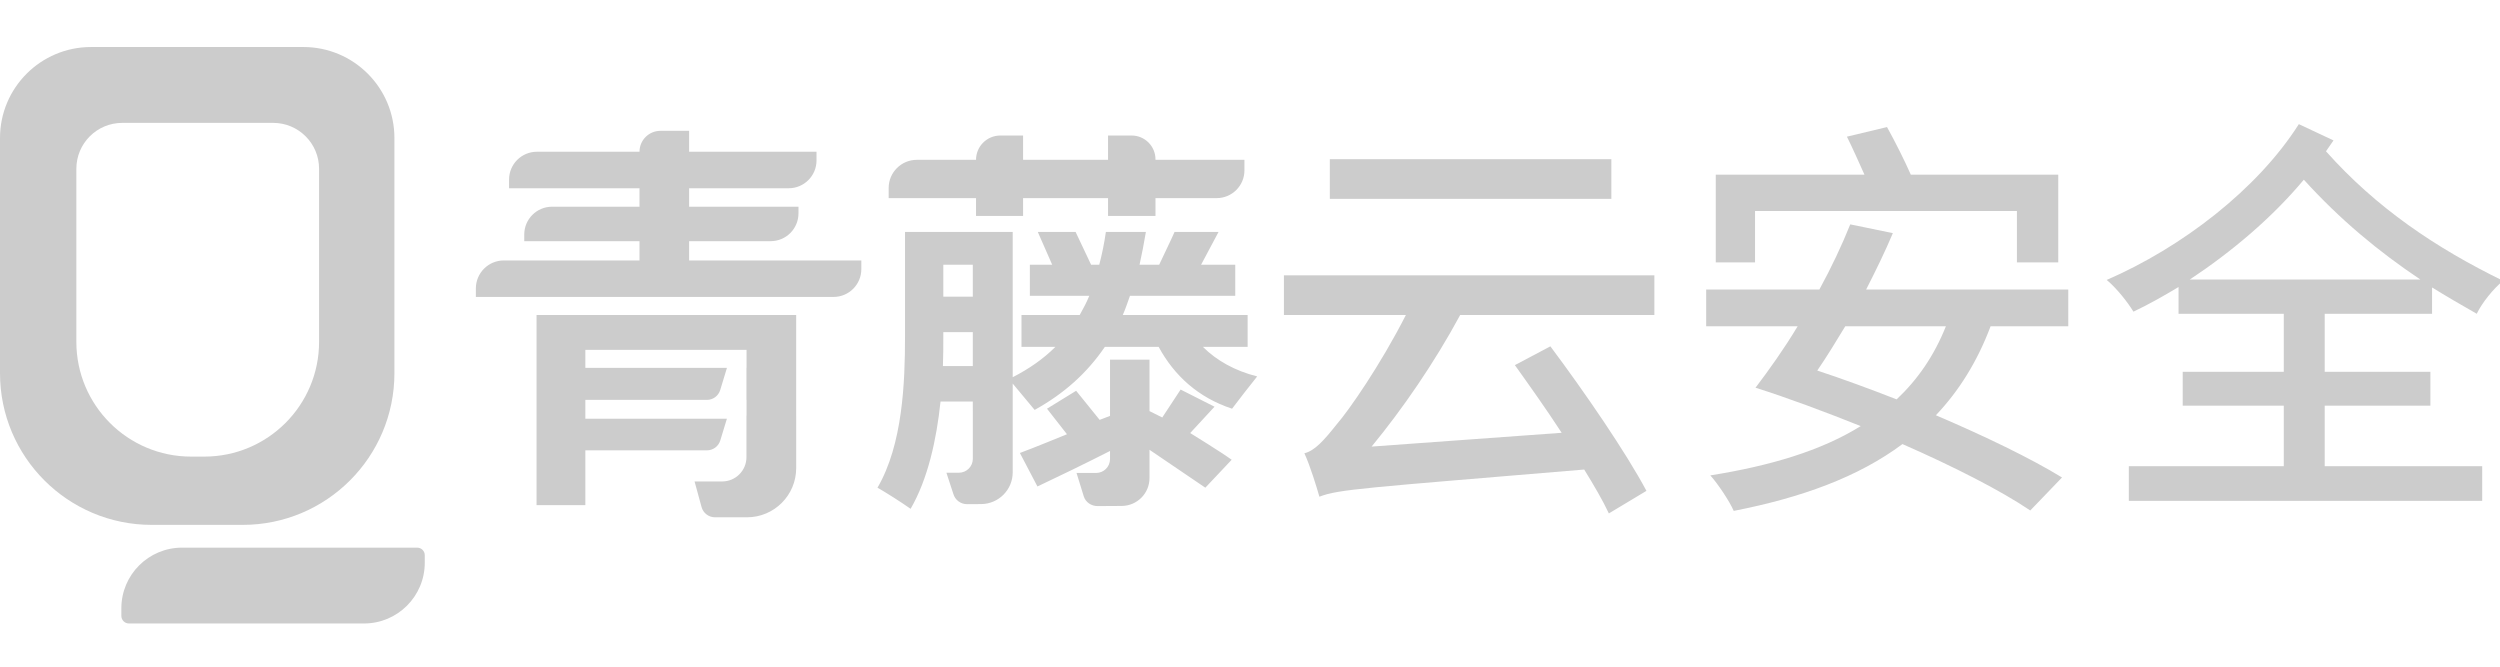 <?xml version="1.0" encoding="UTF-8"?>
<svg width="120px" height="32px" viewBox="0 0 120 32" version="1.1" xmlns="http://www.w3.org/2000/svg" xmlns:xlink="http://www.w3.org/1999/xlink">
    <!-- Generator: Sketch 48.1 (47250) - http://www.bohemiancoding.com/sketch -->
    <title>Nav/Linux/icons/侧边栏产品logo</title>
    <desc>Created with Sketch.</desc>
    <defs></defs>
    <g id="Symbols" stroke="none" stroke-width="1" fill="none" fill-rule="evenodd">
        <g id="Nav/Linux/icons/侧边栏产品logo" fill="#CCCCCC">
            <g id="LOGO-Copy" transform="translate(0, 2)">
                <path d="M17.472,27.927 L6.189,27.927 C5.988,27.927 5.825,27.764 5.825,27.563 L5.825,27.199 C5.825,25.59 7.129,24.287 8.738,24.287 L20.025,24.287 C20.226,24.287 20.389,24.449 20.389,24.651 L20.389,25.011 C20.389,26.622 19.083,27.927 17.472,27.927" id="Fill-4"></path>
                <path d="M15.316,14.408 C15.316,17.451 12.849,19.917 9.806,19.917 L9.175,19.917 C6.132,19.917 3.665,17.451 3.665,14.408 L3.665,6.102 C3.665,4.884 4.652,3.898 5.869,3.898 L13.112,3.898 C14.329,3.898 15.316,4.884 15.316,6.102 L15.316,14.408 Z M14.563,0.257 L4.369,0.257 C1.956,0.257 -0,2.213 -0,4.626 L-0,15.912 C-0,19.934 3.26,23.194 7.282,23.194 L11.651,23.194 C15.672,23.194 18.932,19.934 18.932,15.912 L18.932,4.626 C18.932,2.213 16.976,0.257 14.563,0.257 Z" id="Fill-1"></path>
                <path d="M58.297,17.522 L56.67,16.699 L55.789,18.039 L55.176,17.733 L55.176,15.263 L53.281,15.263 L53.281,17.963 L52.783,18.154 L51.654,16.757 L50.256,17.618 L51.214,18.843 C51.214,18.843 49.586,19.513 48.955,19.743 L49.797,21.351 C50.85,20.853 52.075,20.26 53.281,19.647 L53.281,20.036 C53.281,20.404 52.982,20.702 52.614,20.702 L51.673,20.7 L52.02,21.823 C52.11,22.112 52.383,22.292 52.686,22.292 C52.92,22.292 53.385,22.289 53.85,22.285 C54.585,22.277 55.176,21.68 55.176,20.946 L55.176,19.59 L57.856,21.409 L59.12,20.069 C58.622,19.705 57.129,18.786 57.129,18.786 L58.297,17.522 Z M45.279,12.239 L46.695,12.239 L46.695,10.707 L45.279,10.707 L45.279,12.239 Z M46.695,15.57 L45.26,15.57 C45.279,15.072 45.279,14.613 45.279,14.172 L45.279,13.942 L46.695,13.942 L46.695,15.57 Z M57.741,14.651 L59.886,14.651 L59.886,13.119 L53.894,13.119 C54.028,12.813 54.123,12.526 54.238,12.2 L59.292,12.2 L59.292,10.707 L57.652,10.707 L58.488,9.137 L58.466,9.132 L56.379,9.132 L56.216,9.491 L55.641,10.707 L54.698,10.707 C54.807,10.21 54.914,9.674 55.003,9.132 L53.082,9.132 C53.004,9.685 52.895,10.212 52.764,10.707 L52.373,10.707 L51.798,9.491 L51.798,9.491 L51.628,9.132 L49.834,9.132 L49.816,9.137 L50.505,10.707 L49.433,10.707 L49.433,12.2 L52.286,12.2 C52.152,12.526 51.998,12.813 51.826,13.119 L49.031,13.119 L49.031,14.651 L50.658,14.651 C50.084,15.225 49.395,15.704 48.61,16.106 L48.61,9.132 L43.441,9.132 L43.441,14.153 C43.441,16.374 43.327,19.341 42.12,21.409 C42.523,21.638 43.253,22.101 43.709,22.423 C44.532,21.007 44.954,19.112 45.145,17.274 L46.695,17.274 L46.696,20.021 C46.696,20.391 46.396,20.69 46.027,20.691 L45.428,20.692 L45.762,21.713 C45.848,22.002 46.114,22.2 46.416,22.2 C46.619,22.201 46.776,22.199 47.099,22.196 C47.935,22.188 48.61,21.508 48.61,20.673 L48.61,16.412 C48.923,16.792 49.301,17.247 49.663,17.676 C51.079,16.891 52.17,15.914 53.032,14.651 L55.616,14.651 C56.363,16.029 57.512,17.082 59.139,17.618 C59.474,17.18 59.97,16.53 60.345,16.068 C59.273,15.799 58.392,15.302 57.741,14.651 Z M46.849,8.365 L49.108,8.365 L49.108,7.51 L53.186,7.51 L53.186,8.365 L55.463,8.365 L55.463,7.51 L58.4,7.51 C59.136,7.51 59.733,6.914 59.733,6.178 L59.733,5.672 L55.463,5.672 L55.463,5.65 C55.463,5.018 54.951,4.505 54.318,4.505 L53.186,4.505 L53.186,5.672 L49.108,5.672 L49.108,4.505 L48.016,4.505 C47.371,4.505 46.849,5.028 46.849,5.672 L44.007,5.672 C43.261,5.672 42.656,6.277 42.656,7.023 L42.656,7.51 L46.849,7.51 L46.849,8.365 Z M33.078,9.576 L36.992,9.576 C37.729,9.576 38.327,8.978 38.327,8.241 L38.327,7.922 L33.078,7.922 L33.078,7.036 L37.858,7.036 C38.595,7.036 39.193,6.438 39.193,5.701 L39.193,5.284 L33.078,5.284 L33.078,4.28 L31.7,4.28 C31.145,4.28 30.696,4.73 30.696,5.284 L25.771,5.284 C25.033,5.284 24.435,5.882 24.435,6.619 L24.435,7.036 L30.696,7.036 L30.696,7.922 L26.499,7.922 C25.762,7.922 25.164,8.52 25.164,9.258 L25.164,9.576 L30.696,9.576 L30.696,10.501 L24.186,10.501 C23.443,10.501 22.841,11.104 22.841,11.847 L22.841,12.253 L40.009,12.253 C40.746,12.253 41.344,11.656 41.344,10.919 L41.344,10.501 L33.078,10.501 L33.078,9.576 Z M38.216,13.12 L25.754,13.12 L25.754,22.247 L28.097,22.247 L28.097,19.616 L33.935,19.616 C34.229,19.616 34.487,19.424 34.573,19.143 L34.891,18.1 L28.097,18.1 L28.097,17.195 L33.931,17.195 C34.225,17.195 34.484,17.003 34.57,16.722 L34.893,15.659 L28.097,15.659 L28.097,14.793 L35.834,14.793 L35.834,15.659 L35.83,15.659 L35.83,17.195 L35.834,17.195 L35.834,17.951 L35.83,17.951 L35.83,19.944 C35.83,20.588 35.308,21.11 34.664,21.11 L33.339,21.11 L33.675,22.339 C33.755,22.629 34.018,22.83 34.319,22.83 L35.856,22.83 C37.16,22.83 38.217,21.773 38.217,20.469 L38.217,17.951 L38.216,17.951 L38.216,13.12 Z" id="Fill-6"></path>
                <path d="M63.832,7.547 L77.345,7.547 L77.345,5.643 L63.832,5.643 L63.832,7.547 Z M70.088,13.121 C68.844,15.426 67.321,17.632 65.837,19.436 L74.96,18.774 C74.217,17.632 73.416,16.509 72.714,15.526 L74.418,14.624 C76.082,16.85 78.047,19.717 79.029,21.561 L77.225,22.644 C76.945,22.042 76.523,21.32 76.042,20.538 C65.517,21.421 64.253,21.481 63.331,21.842 C63.211,21.421 62.89,20.358 62.61,19.757 C63.111,19.636 63.552,19.135 64.174,18.353 C64.734,17.712 66.259,15.526 67.482,13.121 L61.628,13.121 L61.628,11.216 L79.41,11.216 L79.41,13.121 L70.088,13.121 Z" id="Fill-8"></path>
                <path d="M88.572,13.662 C88.111,14.424 87.67,15.145 87.229,15.787 C88.451,16.188 89.754,16.669 91.038,17.17 C92.06,16.208 92.842,15.065 93.403,13.662 L88.572,13.662 Z M84.242,10.595 L82.357,10.595 L82.357,6.384 L89.494,6.384 C89.233,5.803 88.932,5.121 88.652,4.56 L90.577,4.099 C90.977,4.821 91.419,5.703 91.719,6.384 L98.796,6.384 L98.796,10.595 L96.812,10.595 L96.812,8.129 L84.242,8.129 L84.242,10.595 Z M95.548,13.662 C94.907,15.366 94.025,16.769 92.922,17.932 C95.268,18.935 97.473,19.997 98.977,20.919 L97.453,22.503 C96.03,21.541 93.784,20.398 91.318,19.316 C89.193,20.899 86.487,21.882 83.219,22.523 C83.019,22.062 82.457,21.22 82.096,20.819 C84.983,20.358 87.409,19.636 89.314,18.453 C87.61,17.772 85.845,17.11 84.261,16.609 L84.281,16.589 C84.903,15.767 85.625,14.764 86.286,13.662 L81.896,13.662 L81.896,11.898 L87.329,11.898 C87.91,10.835 88.411,9.772 88.812,8.77 L90.857,9.191 C90.496,10.053 90.035,10.996 89.574,11.898 L99.277,11.898 L99.277,13.662 L95.548,13.662 Z" id="Fill-10"></path>
                <path d="M116.177,11.417 C114.173,10.073 112.329,8.55 110.584,6.625 C109.061,8.45 107.136,10.073 105.111,11.417 L116.177,11.417 Z M111.586,13.061 L111.586,15.847 L116.659,15.847 L116.659,17.471 L111.586,17.471 L111.586,20.378 L119.145,20.378 L119.145,22.042 L102.184,22.042 L102.184,20.378 L109.622,20.378 L109.622,17.471 L104.77,17.471 L104.77,15.847 L109.622,15.847 L109.622,13.061 L104.57,13.061 L104.57,11.777 C103.868,12.198 103.126,12.62 102.405,12.96 C102.124,12.499 101.603,11.838 101.122,11.437 C104.73,9.873 108.359,7.086 110.344,3.959 L112.008,4.74 C111.888,4.921 111.767,5.081 111.647,5.262 C114.073,7.988 116.94,9.913 120.147,11.477 C119.686,11.858 119.145,12.519 118.884,13.061 C118.143,12.64 117.421,12.219 116.739,11.798 L116.739,13.061 L111.586,13.061 Z" id="Fill-11"></path>
            </g>
        </g>
    </g>
</svg>